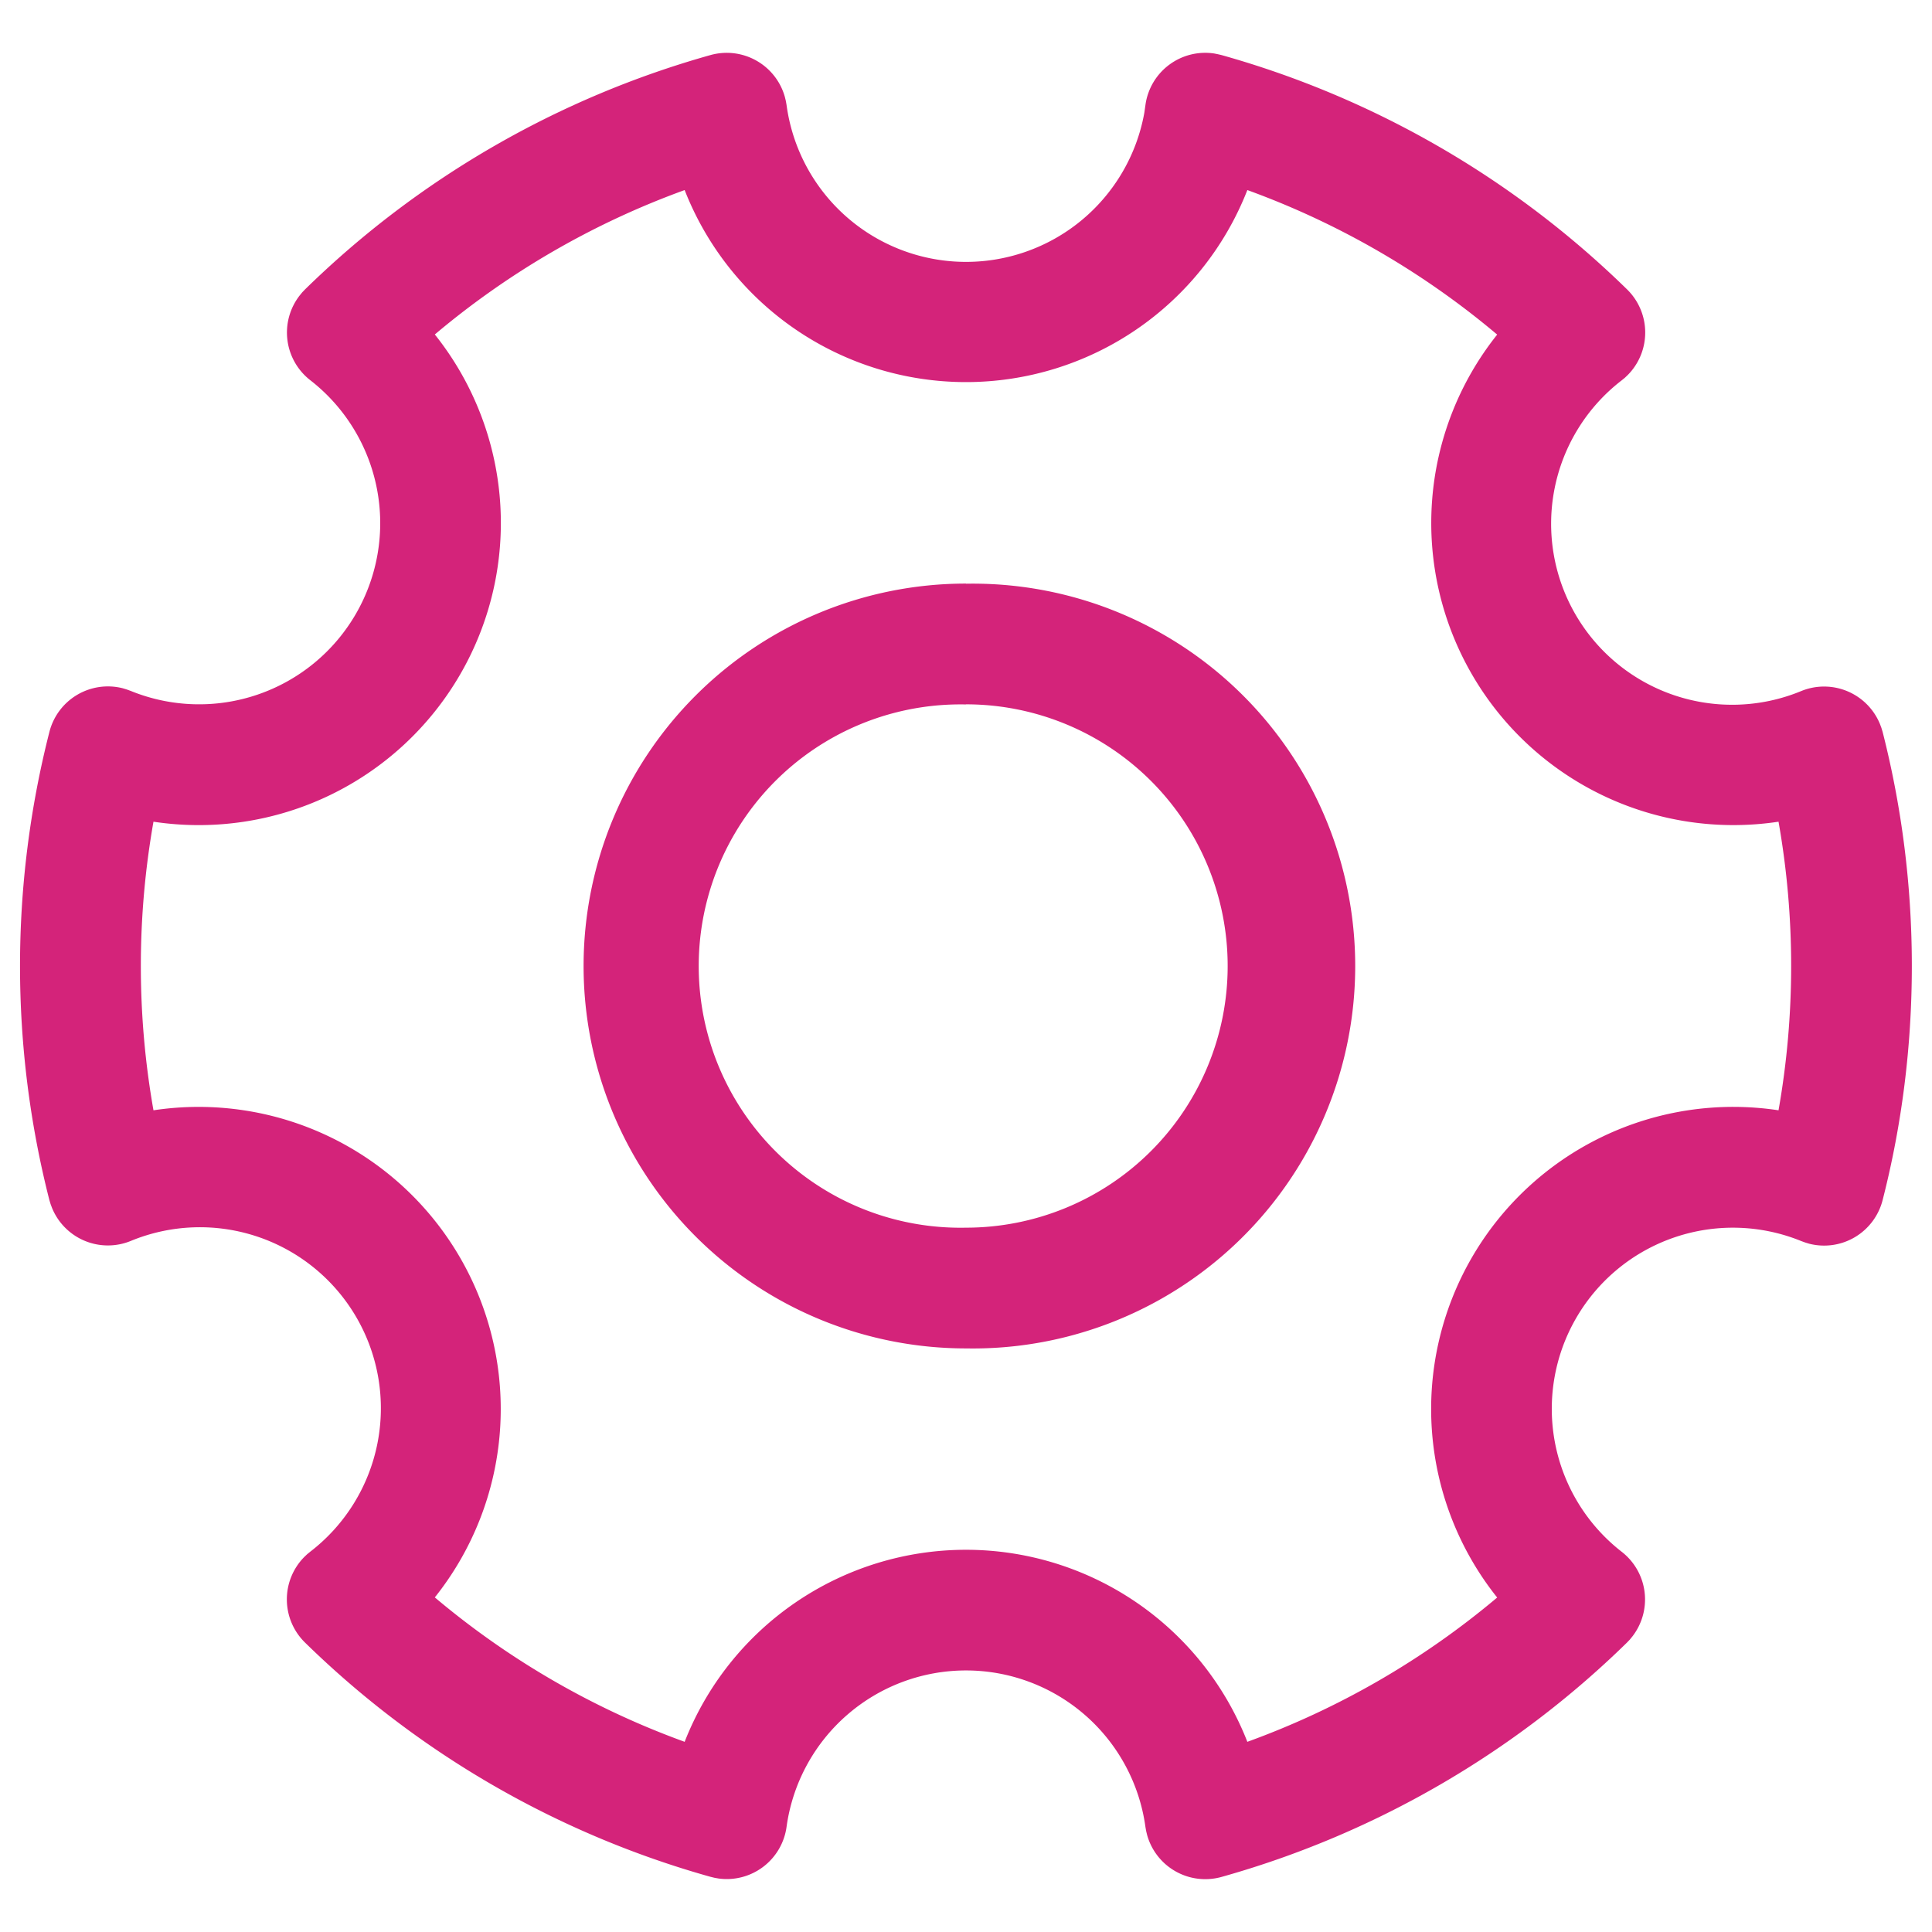<?xml version="1.0" standalone="no"?><!DOCTYPE svg PUBLIC "-//W3C//DTD SVG 1.1//EN" "http://www.w3.org/Graphics/SVG/1.1/DTD/svg11.dtd"><svg t="1605439659526" class="icon" viewBox="0 0 1024 1024" version="1.1" xmlns="http://www.w3.org/2000/svg" p-id="3204" data-spm-anchor-id="a313x.7781069.0.i11" xmlns:xlink="http://www.w3.org/1999/xlink" width="200" height="200"><defs><style type="text/css"></style></defs><path d="M643.584 28.352l1.92 0.384 1.92 0.448a500.8 500.8 0 0 1 214.912 124.16 32 32 0 0 1 0.512 45.312l-1.6 1.536-1.728 1.408a95.936 95.936 0 0 0 95.168 164.672 32 32 0 0 1 41.728 17.472l0.768 2.048 0.64 2.112c10.24 40.192 15.488 81.792 15.488 124.096 0 42.24-5.184 83.84-15.488 124.096a32 32 0 0 1-38.912 23.104l-2.112-0.64-2.112-0.768a96 96 0 0 0-95.168 164.672 32 32 0 0 1 5.696 44.864l-1.408 1.728-1.536 1.6a500.48 500.48 0 0 1-214.848 124.16 32 32 0 0 1-39.424-22.208l-0.512-2.112-0.384-2.176a96 96 0 0 0-190.208-0.064 32 32 0 0 1-36.032 27.392l-2.176-0.384-2.112-0.512a500.224 500.224 0 0 1-214.912-124.16 32 32 0 0 1-0.512-45.248l1.6-1.536 1.728-1.408a95.936 95.936 0 0 0-95.168-164.672 32 32 0 0 1-41.728-17.472l-0.768-2.048-0.64-2.112a502.208 502.208 0 0 1 0-248.128 32 32 0 0 1 38.912-23.168l2.112 0.64 2.112 0.768A96 96 0 0 0 164.48 201.536a32 32 0 0 1-5.696-44.864l1.408-1.728 1.536-1.6A500.48 500.48 0 0 1 376.576 29.184 32 32 0 0 1 416 51.392l0.512 2.112 0.384 2.176a96 96 0 0 0 189.632 4.032l0.64-4.48a32 32 0 0 1 36.416-26.88z m17.536 72.384a160.128 160.128 0 0 1-298.24 0A436.544 436.544 0 0 0 230.464 177.28a160.128 160.128 0 0 1-149.12 258.24 440.256 440.256 0 0 0 0 152.96 160.128 160.128 0 0 1 149.12 258.176 436.224 436.224 0 0 0 132.416 76.544 160.128 160.128 0 0 1 298.24 0 436.544 436.544 0 0 0 132.416-76.48 160.128 160.128 0 0 1 149.12-258.24 440.256 440.256 0 0 0 0-152.96 160.128 160.128 0 0 1-149.12-258.176 436.928 436.928 0 0 0-132.416-76.608zM512 309.376a202.688 202.688 0 1 1 0 405.312 202.688 202.688 0 0 1 0-405.376z m0 64a138.688 138.688 0 1 0 0 277.312 138.688 138.688 0 0 0 0-277.376z" p-id="3205" data-spm-anchor-id="a313x.7781069.0.i12" class="selected" fill="#d4237a"></path></svg>
